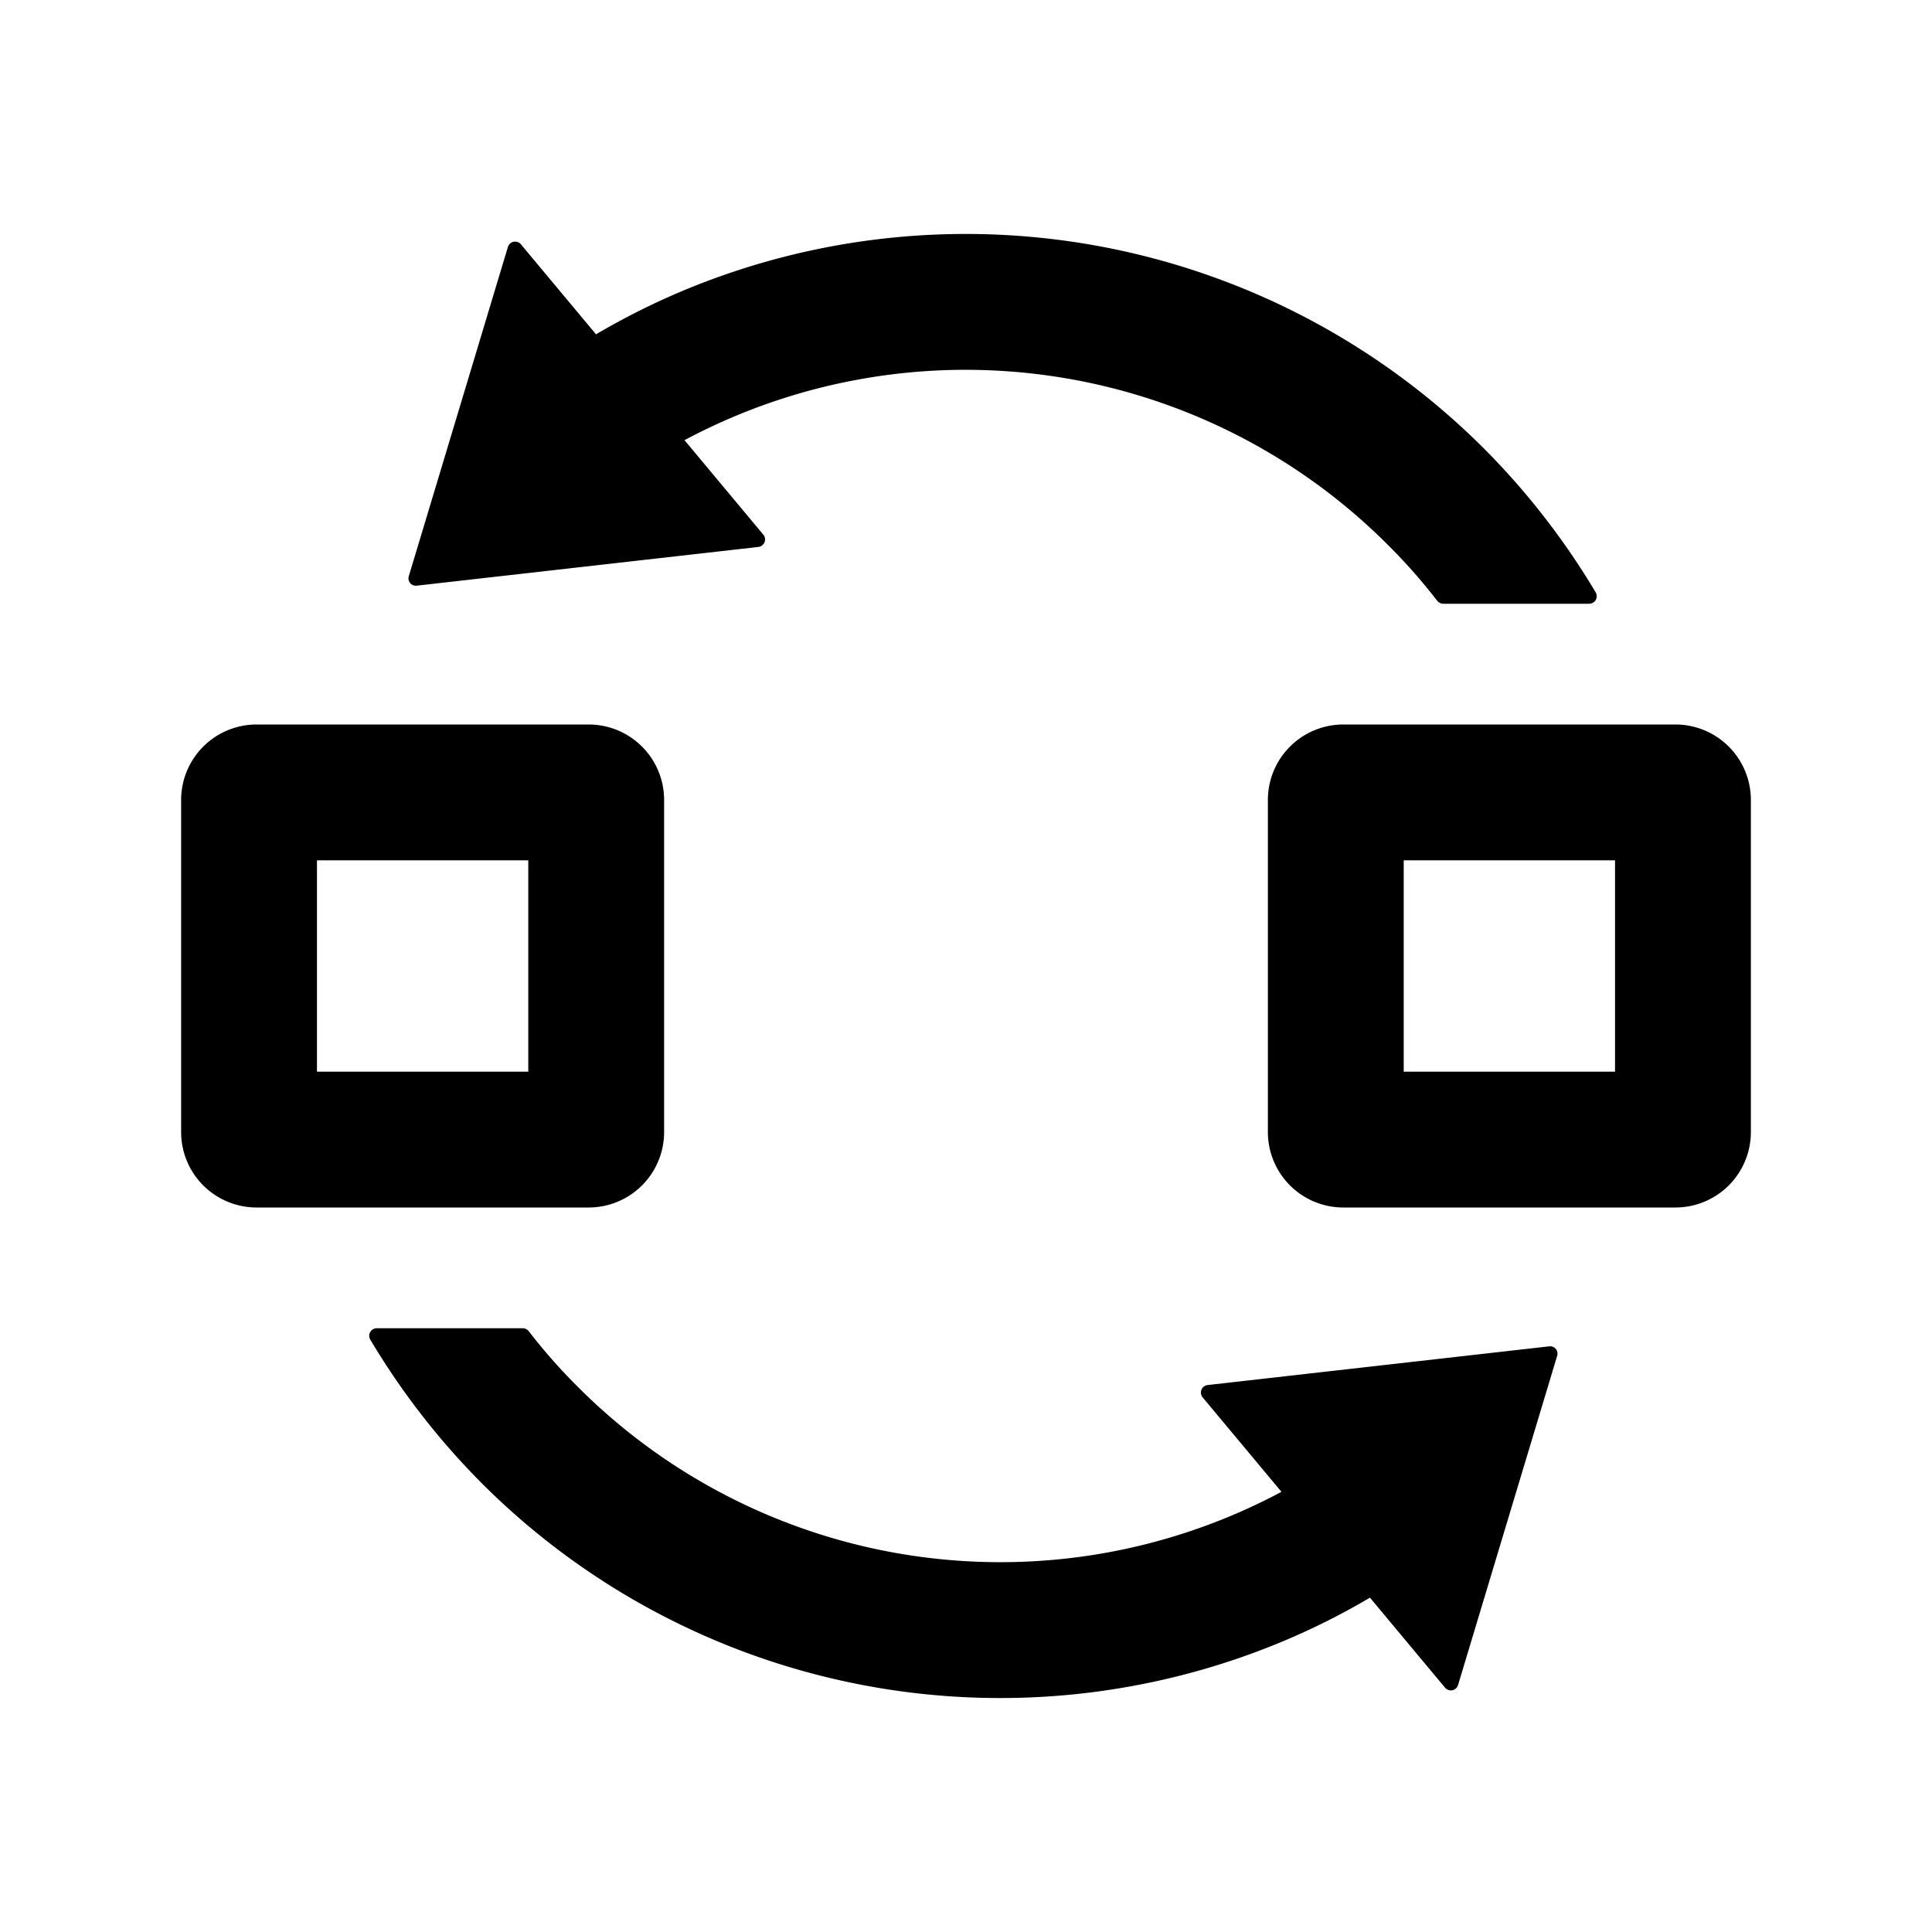 <?xml version="1.0" standalone="no"?><!DOCTYPE svg PUBLIC "-//W3C//DTD SVG 1.1//EN" "http://www.w3.org/Graphics/SVG/1.1/DTD/svg11.dtd"><svg class="icon" width="64px" height="64.00px" viewBox="0 0 1024 1024" version="1.1" xmlns="http://www.w3.org/2000/svg"><path d="M888 384H712a40 40 0 0 0-40 40v176a40 40 0 0 0 40 40h176a40 40 0 0 0 40-40V424a40 40 0 0 0-40-40z m-32 184H744V456h112z m-504 32V424a40 40 0 0 0-40-40H136a40 40 0 0 0-40 40v176a40 40 0 0 0 40 40h176a40 40 0 0 0 40-40z m-72-32H168V456h112z m541 145.6l-180.9 20.5a4 4 0 0 0-2.7 6.5l41.8 50.1a316.3 316.3 0 0 1-372.6-55.3 298.7 298.7 0 0 1-26.4-29.9 4.2 4.2 0 0 0-3.2-1.5h-77.3a4 4 0 0 0-3.4 6.1 391.9 391.9 0 0 0 59.3 76.3A388.5 388.5 0 0 0 681 869.5a380.3 380.3 0 0 0 45.1-22.7l39.8 47.7a4 4 0 0 0 6.9-1.4l52.5-174.4a3.9 3.9 0 0 0-4.3-5.1zM221 310.4l180.9-20.5a4 4 0 0 0 2.7-6.5l-41.8-50.1a316.3 316.3 0 0 1 372.6 55.3 298.7 298.7 0 0 1 26.4 29.9 4.2 4.2 0 0 0 3.2 1.5h77.3a4 4 0 0 0 3.4-6.1 391.9 391.9 0 0 0-59.3-76.3A388.5 388.5 0 0 0 361 154.5a380.3 380.3 0 0 0-45.1 22.7l-39.8-47.7a4 4 0 0 0-6.9 1.4l-52.5 174.4a3.9 3.9 0 0 0 4.3 5.1z" /></svg>